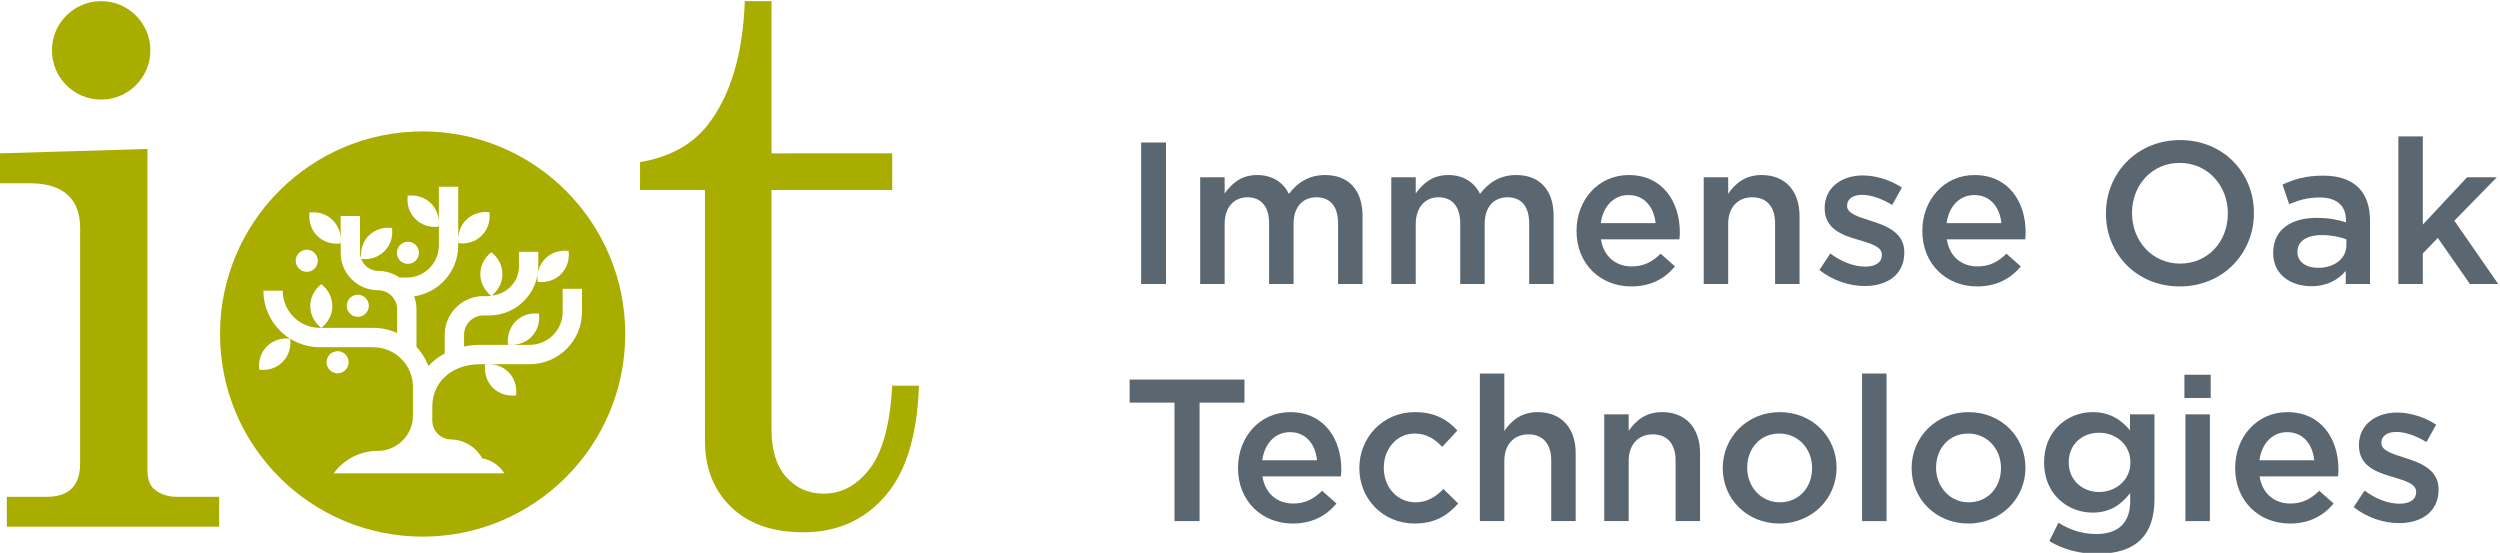 <?xml version="1.0" encoding="UTF-8" standalone="no"?>
<!-- Created with Inkscape (http://www.inkscape.org/) -->

<svg
   xmlns:dc="http://purl.org/dc/elements/1.1/"
   xmlns:cc="http://creativecommons.org/ns#"
   xmlns:rdf="http://www.w3.org/1999/02/22-rdf-syntax-ns#"
   xmlns:svg="http://www.w3.org/2000/svg"
   xmlns="http://www.w3.org/2000/svg"
   xmlns:sodipodi="http://sodipodi.sourceforge.net/DTD/sodipodi-0.dtd"
   xmlns:inkscape="http://www.inkscape.org/namespaces/inkscape"
   version="1.1"
   id="svg2"
   xml:space="preserve"
   width="238.947"
   height="52.84"
   viewBox="0 0 238.947 52.84"
   sodipodi:docname="iot_logo_en.svg"
   inkscape:version="0.92.4 (5da689c313, 2019-01-14)"><defs
     id="defs6"><clipPath
       clipPathUnits="userSpaceOnUse"
       id="clipPath18"><path
         d="M 0,595.276 H 841.89 V 0 H 0 Z"
         id="path16"
         inkscape:connector-curvature="0" /></clipPath></defs><sodipodi:namedview
     pagecolor="#ffffff"
     bordercolor="#666666"
     borderopacity="1"
     objecttolerance="10"
     gridtolerance="10"
     guidetolerance="10"
     inkscape:pageopacity="0"
     inkscape:pageshadow="2"
     inkscape:window-width="1920"
     inkscape:window-height="1013"
     id="namedview4"
     showgrid="false"
     fit-margin-top="0"
     fit-margin-left="0"
     fit-margin-right="0"
     fit-margin-bottom="0"
     inkscape:zoom="1.682015"
     inkscape:cx="206.55674"
     inkscape:cy="181.77427"
     inkscape:window-x="-9"
     inkscape:window-y="-9"
     inkscape:window-maximized="1"
     inkscape:current-layer="g10" /><g
     id="g10"
     inkscape:groupmode="layer"
     inkscape:label="iot_logo_en"
     transform="matrix(1.333,0,0,-1.333,-434.41,441.076)"><g
       id="g12"><g
         id="g14"
         clip-path="url(#clipPath18)"><g
           id="g20"
           transform="translate(381.207,300.095)"><path
             d="m 0,0 v 17.17 h 8.656 v 2.628 H 0 v 10.914 h -1.914 c -0.134,-3.81 -1.023,-6.771 -2.667,-8.885 -1.109,-1.41 -2.725,-2.296 -4.846,-2.657 v -2 h 4.656 V -0.8 c 0,-1.962 0.624,-3.547 1.871,-4.757 1.247,-1.209 2.976,-1.814 5.186,-1.814 2.399,0 4.351,0.862 5.856,2.586 1.505,1.723 2.314,4.366 2.429,7.927 H 8.656 C 8.504,0.381 7.971,-1.6 7.057,-2.8 6.143,-4 5.038,-4.6 3.743,-4.6 2.657,-4.6 1.762,-4.205 1.057,-3.414 0.352,-2.624 0,-1.485 0,0 m -10.487,6.845 c 0,8.023 -6.504,14.527 -14.527,14.527 -8.023,0 -14.528,-6.504 -14.528,-14.527 0,-8.024 6.505,-14.528 14.528,-14.528 8.023,0 14.527,6.504 14.527,14.528 M -31.904,4.821 c 0,0.438 0.355,0.793 0.793,0.793 0.438,0 0.792,-0.355 0.792,-0.793 0,-0.437 -0.354,-0.792 -0.792,-0.792 -0.438,0 -0.793,0.355 -0.793,0.792 M -36.73,4.288 c -0.076,0.609 0.104,1.225 0.549,1.67 0.445,0.445 1.061,0.625 1.67,0.549 0.075,-0.608 -0.104,-1.225 -0.55,-1.67 -0.445,-0.445 -1.061,-0.625 -1.669,-0.549 m 3.408,8.601 c 0.438,0 0.793,-0.355 0.793,-0.793 0,-0.437 -0.355,-0.792 -0.793,-0.792 -0.437,0 -0.792,0.355 -0.792,0.792 0,0.438 0.355,0.793 0.792,0.793 m 2.414,0.451 c -0.608,-0.076 -1.224,0.103 -1.669,0.549 -0.445,0.445 -0.625,1.061 -0.549,1.67 0.608,0.075 1.224,-0.104 1.67,-0.55 0.444,-0.445 0.625,-1.06 0.548,-1.669 m 4.837,0.12 c 0.438,0 0.793,-0.355 0.793,-0.792 0,-0.438 -0.355,-0.793 -0.793,-0.793 -0.437,0 -0.792,0.355 -0.792,0.793 0,0.437 0.355,0.792 0.792,0.792 m 2.204,1.085 c -0.608,-0.076 -1.224,0.104 -1.669,0.55 -0.445,0.445 -0.625,1.061 -0.549,1.669 0.608,0.076 1.224,-0.104 1.67,-0.549 0.444,-0.445 0.625,-1.061 0.548,-1.67 m 3.64,1.031 c 0.076,-0.609 -0.104,-1.225 -0.549,-1.67 -0.446,-0.445 -1.062,-0.625 -1.67,-0.549 -0.076,0.609 0.104,1.224 0.549,1.67 0.445,0.445 1.061,0.625 1.67,0.549 m 5.679,-2.771 c 0.075,-0.608 -0.104,-1.224 -0.549,-1.669 -0.446,-0.445 -1.062,-0.625 -1.67,-0.549 -0.076,0.608 0.104,1.224 0.549,1.67 0.445,0.444 1.061,0.625 1.67,0.548 m -2.123,-4.5 c 0.076,-0.609 -0.104,-1.225 -0.549,-1.67 -0.446,-0.446 -1.061,-0.625 -1.67,-0.549 -0.076,0.608 0.104,1.224 0.549,1.67 0.445,0.445 1.061,0.625 1.67,0.549 m -0.664,-3.623 h -3.538 c -2.03,0 -3.448,-1.255 -3.448,-3.051 V 0.667 h -0.016 C -24.338,0.658 -24.338,0.65 -24.339,0.642 h 0.018 c 0,-0.747 0.608,-1.355 1.355,-1.355 v -0.003 c 0.96,-0.024 1.794,-0.566 2.229,-1.359 0.669,-0.111 1.241,-0.513 1.58,-1.071 h -12.239 c 0.713,0.975 1.862,1.612 3.16,1.612 v -0.004 0.004 c 1.394,0 2.528,1.134 2.528,2.529 v 2.056 c 0,1.57 -1.277,2.847 -2.847,2.847 h -3.822 c -2.236,0 -4.054,1.819 -4.054,4.054 h 1.386 c 0,-1.471 1.197,-2.667 2.668,-2.667 h 0.097 c -0.484,0.376 -0.792,0.939 -0.793,1.569 10e-4,0.629 0.309,1.191 0.793,1.568 0.484,-0.377 0.792,-0.939 0.792,-1.569 0,-0.629 -0.308,-1.192 -0.792,-1.568 h 3.725 c 0.61,0 1.188,-0.132 1.712,-0.365 v 1.7 c 0,0.752 -0.611,1.363 -1.363,1.363 -1.48,0 -2.685,1.205 -2.685,2.685 v 2.638 h 1.387 v -2.638 c 0,-0.142 0.039,-0.272 0.081,-0.4 -0.064,0.596 0.11,1.197 0.546,1.633 0.445,0.445 1.06,0.625 1.669,0.549 0.076,-0.609 -0.103,-1.225 -0.549,-1.67 -0.443,-0.443 -1.054,-0.62 -1.659,-0.548 0.181,-0.5 0.649,-0.862 1.21,-0.862 0.572,0 1.104,-0.176 1.545,-0.477 h 0.511 c 1.269,0 2.3,1.032 2.3,2.3 v 4.215 h 1.387 v -4.215 c 0,-1.853 -1.375,-3.386 -3.158,-3.644 0.105,-0.291 0.165,-0.603 0.165,-0.929 V 5.926 c 0.368,-0.396 0.66,-0.861 0.856,-1.376 0.328,0.359 0.723,0.662 1.169,0.903 v 1.333 c 0,1.531 1.247,2.778 2.778,2.778 h 0.408 c 0.049,0 0.09,0.024 0.138,0.028 -0.471,0.376 -0.772,0.928 -0.772,1.548 0,0.63 0.308,1.192 0.793,1.569 0.483,-0.377 0.792,-0.939 0.792,-1.569 0,-0.614 -0.297,-1.162 -0.761,-1.538 1.086,0.101 1.947,0.988 1.947,2.099 v 1.039 h 1.387 v -1.039 c 0,-1.943 -1.581,-3.524 -3.524,-3.524 h -0.408 c -0.767,0 -1.391,-0.624 -1.391,-1.391 V 5.949 c 0.372,0.076 0.762,0.12 1.171,0.12 h 3.538 c 1.302,0 2.36,1.059 2.36,2.36 v 1.658 h 1.387 V 8.429 c 0,-2.066 -1.681,-3.747 -3.747,-3.747 m -12.329,4.981 c 0.438,0 0.792,-0.356 0.792,-0.793 0,-0.438 -0.354,-0.792 -0.792,-0.792 -0.438,0 -0.793,0.354 -0.793,0.792 0,0.437 0.355,0.793 0.793,0.793 m 9.68,-6.667 c -0.445,0.445 -0.625,1.061 -0.549,1.669 0.608,0.076 1.224,-0.103 1.67,-0.549 0.445,-0.445 0.625,-1.061 0.549,-1.67 -0.608,-0.075 -1.225,0.104 -1.67,0.55 m -34.845,-9.967 h 15.228 v 2.143 h -3.029 c -0.667,0 -1.219,0.19 -1.657,0.571 -0.305,0.267 -0.457,0.715 -0.457,1.343 V 20.113 L -55.4,19.798 v -2.142 h 2.2 c 1.2,0 2.104,-0.272 2.714,-0.814 0.609,-0.543 0.914,-1.348 0.914,-2.415 V -2.428 c 0,-0.781 -0.196,-1.377 -0.586,-1.786 -0.39,-0.41 -1.005,-0.614 -1.842,-0.614 h -2.829 z m 10.293,34.153 c 0,1.95 -1.58,3.53 -3.53,3.53 -1.949,0 -3.529,-1.58 -3.529,-3.53 0,-1.949 1.58,-3.529 3.529,-3.529 1.95,0 3.53,1.58 3.53,3.529"
             style="fill:#a9ad00;fill-opacity:1;fill-rule:nonzero;stroke:none"
             id="path22"
             inkscape:connector-curvature="0" /></g><path
           d="m 407.711,320.673 h 1.783 v -10.147 h -1.783 z"
           style="fill:#5b6770;fill-opacity:1;fill-rule:nonzero;stroke:none"
           id="path24"
           inkscape:connector-curvature="0" /><g
           id="g26"
           transform="translate(411.944,318.18)"><path
             d="m 0,0 h 1.754 v -1.16 c 0.493,0.681 1.16,1.32 2.334,1.32 1.101,0 1.87,-0.537 2.276,-1.348 0.623,0.811 1.435,1.348 2.595,1.348 1.667,0 2.682,-1.059 2.682,-2.929 V -7.654 H 9.887 v 4.349 c 0,1.218 -0.566,1.87 -1.552,1.87 -0.956,0 -1.638,-0.667 -1.638,-1.899 v -4.32 H 4.943 v 4.363 c 0,1.189 -0.58,1.856 -1.55,1.856 -0.972,0 -1.639,-0.725 -1.639,-1.914 V -7.654 H 0 Z"
             style="fill:#5b6770;fill-opacity:1;fill-rule:nonzero;stroke:none"
             id="path28"
             inkscape:connector-curvature="0" /></g><g
           id="g30"
           transform="translate(425.647,318.18)"><path
             d="m 0,0 h 1.754 v -1.16 c 0.493,0.681 1.16,1.32 2.334,1.32 1.101,0 1.87,-0.537 2.276,-1.348 0.623,0.811 1.435,1.348 2.595,1.348 1.667,0 2.682,-1.059 2.682,-2.929 V -7.654 H 9.887 v 4.349 c 0,1.218 -0.566,1.87 -1.552,1.87 -0.956,0 -1.638,-0.667 -1.638,-1.899 v -4.32 H 4.943 v 4.363 c 0,1.189 -0.58,1.856 -1.55,1.856 -0.972,0 -1.639,-0.725 -1.639,-1.914 V -7.654 H 0 Z"
             style="fill:#5b6770;fill-opacity:1;fill-rule:nonzero;stroke:none"
             id="path32"
             inkscape:connector-curvature="0" /></g><g
           id="g34"
           transform="translate(444.598,314.889)"><path
             d="M 0,0 C -0.116,1.131 -0.783,2.015 -1.943,2.015 -3.016,2.015 -3.77,1.188 -3.929,0 Z m -5.668,-0.565 v 0.028 c 0,2.189 1.551,3.987 3.739,3.987 2.436,0 3.668,-1.913 3.668,-4.117 0,-0.159 -0.014,-0.319 -0.029,-0.493 h -5.624 c 0.188,-1.246 1.072,-1.942 2.203,-1.942 0.856,0 1.464,0.319 2.073,0.913 l 1.03,-0.913 c -0.726,-0.87 -1.726,-1.435 -3.132,-1.435 -2.218,0 -3.928,1.609 -3.928,3.972"
             style="fill:#5b6770;fill-opacity:1;fill-rule:nonzero;stroke:none"
             id="path36"
             inkscape:connector-curvature="0" /></g><g
           id="g38"
           transform="translate(448.049,318.18)"><path
             d="M 0,0 H 1.754 V -1.188 C 2.247,-0.464 2.957,0.16 4.146,0.16 5.871,0.16 6.871,-1 6.871,-2.783 V -7.654 H 5.117 v 4.349 c 0,1.189 -0.595,1.87 -1.638,1.87 -1.014,0 -1.725,-0.711 -1.725,-1.899 v -4.32 H 0 Z"
             style="fill:#5b6770;fill-opacity:1;fill-rule:nonzero;stroke:none"
             id="path40"
             inkscape:connector-curvature="0" /></g><g
           id="g42"
           transform="translate(456.344,311.526)"><path
             d="M 0,0 0.782,1.189 C 1.609,0.565 2.508,0.247 3.29,0.247 c 0.754,0 1.189,0.318 1.189,0.826 v 0.029 c 0,0.594 -0.812,0.797 -1.71,1.073 C 1.638,2.494 0.377,2.958 0.377,4.421 v 0.03 c 0,1.449 1.203,2.333 2.725,2.333 0.957,0 2.001,-0.333 2.812,-0.869 L 5.219,4.668 C 4.479,5.117 3.696,5.393 3.059,5.393 2.377,5.393 1.985,5.074 1.985,4.625 V 4.595 C 1.985,4.044 2.813,3.813 3.711,3.523 4.827,3.175 6.088,2.667 6.088,1.291 V 1.261 C 6.088,-0.348 4.842,-1.145 3.247,-1.145 2.16,-1.145 0.957,-0.753 0,0"
             style="fill:#5b6770;fill-opacity:1;fill-rule:nonzero;stroke:none"
             id="path44"
             inkscape:connector-curvature="0" /></g><g
           id="g46"
           transform="translate(469.393,314.889)"><path
             d="M 0,0 C -0.116,1.131 -0.783,2.015 -1.943,2.015 -3.016,2.015 -3.77,1.188 -3.929,0 Z m -5.668,-0.565 v 0.028 c 0,2.189 1.551,3.987 3.739,3.987 2.436,0 3.668,-1.913 3.668,-4.117 0,-0.159 -0.014,-0.319 -0.029,-0.493 h -5.624 c 0.188,-1.246 1.072,-1.942 2.203,-1.942 0.856,0 1.464,0.319 2.073,0.913 l 1.03,-0.913 c -0.726,-0.87 -1.726,-1.435 -3.132,-1.435 -2.218,0 -3.928,1.609 -3.928,3.972"
             style="fill:#5b6770;fill-opacity:1;fill-rule:nonzero;stroke:none"
             id="path48"
             inkscape:connector-curvature="0" /></g><g
           id="g50"
           transform="translate(485.631,315.57)"><path
             d="m 0,0 v 0.029 c 0,1.971 -1.436,3.61 -3.45,3.61 -2.016,0 -3.421,-1.61 -3.421,-3.581 V 0.029 c 0,-1.971 1.434,-3.61 3.449,-3.61 C -1.406,-3.581 0,-1.971 0,0 m -8.741,0 v 0.029 c 0,2.856 2.203,5.247 5.319,5.247 3.117,0 5.291,-2.362 5.291,-5.218 V 0.029 c 0,-2.856 -2.203,-5.247 -5.319,-5.247 -3.117,0 -5.291,2.363 -5.291,5.218"
             style="fill:#5b6770;fill-opacity:1;fill-rule:nonzero;stroke:none"
             id="path52"
             inkscape:connector-curvature="0" /></g><g
           id="g54"
           transform="translate(494.128,313.73)"><path
             d="m 0,0 c -0.449,0.174 -1.072,0.304 -1.754,0.304 -1.101,0 -1.754,-0.449 -1.754,-1.188 v -0.029 c 0,-0.725 0.653,-1.131 1.479,-1.131 1.16,0 2.029,0.652 2.029,1.609 z m -0.043,-3.204 v 0.943 c -0.522,-0.624 -1.319,-1.102 -2.479,-1.102 -1.45,0 -2.725,0.826 -2.725,2.363 v 0.029 c 0,1.696 1.319,2.508 3.101,2.508 0.928,0 1.523,-0.131 2.118,-0.319 V 1.363 C -0.028,2.421 -0.695,3 -1.913,3 -2.769,3 -3.406,2.812 -4.103,2.522 L -4.58,3.928 c 0.841,0.377 1.667,0.638 2.913,0.638 2.262,0 3.363,-1.189 3.363,-3.233 v -4.537 z"
             style="fill:#5b6770;fill-opacity:1;fill-rule:nonzero;stroke:none"
             id="path56"
             inkscape:connector-curvature="0" /></g><g
           id="g58"
           transform="translate(497.856,321.108)"><path
             d="m 0,0 h 1.754 v -6.32 l 3.175,3.392 H 7.06 L 4.016,-6.045 7.161,-10.582 H 5.132 L 2.827,-7.277 1.754,-8.393 v -2.189 H 0 Z"
             style="fill:#5b6770;fill-opacity:1;fill-rule:nonzero;stroke:none"
             id="path60"
             inkscape:connector-curvature="0" /></g><g
           id="g62"
           transform="translate(410.103,302.021)"><path
             d="M 0,0 H -3.218 V 1.652 H 5.016 V 0 H 1.798 V -8.495 H 0 Z"
             style="fill:#5b6770;fill-opacity:1;fill-rule:nonzero;stroke:none"
             id="path64"
             inkscape:connector-curvature="0" /></g><g
           id="g66"
           transform="translate(420.325,297.889)"><path
             d="M 0,0 C -0.116,1.131 -0.783,2.015 -1.942,2.015 -3.016,2.015 -3.77,1.188 -3.929,0 Z m -5.668,-0.565 v 0.028 c 0,2.189 1.551,3.987 3.739,3.987 2.436,0 3.668,-1.913 3.668,-4.117 0,-0.159 -0.014,-0.319 -0.029,-0.493 h -5.624 c 0.188,-1.246 1.072,-1.943 2.203,-1.943 0.856,0 1.464,0.32 2.073,0.914 l 1.03,-0.914 c -0.726,-0.869 -1.726,-1.434 -3.132,-1.434 -2.218,0 -3.928,1.608 -3.928,3.972"
             style="fill:#5b6770;fill-opacity:1;fill-rule:nonzero;stroke:none"
             id="path68"
             inkscape:connector-curvature="0" /></g><g
           id="g70"
           transform="translate(423.356,297.309)"><path
             d="M 0,0 V 0.029 C 0,2.204 1.682,4.03 3.972,4.03 5.421,4.03 6.32,3.494 7.03,2.711 L 5.943,1.537 C 5.406,2.102 4.841,2.494 3.957,2.494 2.682,2.494 1.754,1.392 1.754,0.058 V 0.029 c 0,-1.363 0.942,-2.465 2.29,-2.465 0.826,0 1.435,0.392 1.986,0.957 L 7.088,-2.522 C 6.334,-3.363 5.45,-3.957 3.957,-3.957 1.682,-3.957 0,-2.175 0,0"
             style="fill:#5b6770;fill-opacity:1;fill-rule:nonzero;stroke:none"
             id="path72"
             inkscape:connector-curvature="0" /></g><g
           id="g74"
           transform="translate(431.998,304.108)"><path
             d="m 0,0 h 1.754 v -4.117 c 0.493,0.725 1.203,1.348 2.392,1.348 1.725,0 2.725,-1.159 2.725,-2.942 v -4.871 H 5.117 v 4.349 c 0,1.189 -0.595,1.87 -1.638,1.87 -1.014,0 -1.725,-0.711 -1.725,-1.899 v -4.32 H 0 Z"
             style="fill:#5b6770;fill-opacity:1;fill-rule:nonzero;stroke:none"
             id="path76"
             inkscape:connector-curvature="0" /></g><g
           id="g78"
           transform="translate(440.915,301.18)"><path
             d="M 0,0 H 1.754 V -1.188 C 2.247,-0.464 2.957,0.16 4.146,0.16 5.871,0.16 6.871,-1 6.871,-2.783 V -7.654 H 5.117 v 4.349 c 0,1.189 -0.595,1.87 -1.638,1.87 -1.014,0 -1.725,-0.711 -1.725,-1.899 v -4.32 H 0 Z"
             style="fill:#5b6770;fill-opacity:1;fill-rule:nonzero;stroke:none"
             id="path80"
             inkscape:connector-curvature="0" /></g><g
           id="g82"
           transform="translate(455.82,297.309)"><path
             d="m 0,0 v 0.029 c 0,1.348 -0.972,2.465 -2.349,2.465 -1.406,0 -2.304,-1.102 -2.304,-2.436 V 0.029 c 0,-1.334 0.97,-2.465 2.334,-2.465 C -0.899,-2.436 0,-1.319 0,0 m -6.407,0 v 0.029 c 0,2.189 1.739,4.001 4.088,4.001 2.347,0 4.073,-1.783 4.073,-3.972 V 0.029 c 0,-2.175 -1.74,-3.986 -4.103,-3.986 -2.334,0 -4.058,1.782 -4.058,3.957"
             style="fill:#5b6770;fill-opacity:1;fill-rule:nonzero;stroke:none"
             id="path84"
             inkscape:connector-curvature="0" /></g><path
           d="m 459.403,304.108 h 1.754 v -10.582 h -1.754 z"
           style="fill:#5b6770;fill-opacity:1;fill-rule:nonzero;stroke:none"
           id="path86"
           inkscape:connector-curvature="0" /><g
           id="g88"
           transform="translate(469.363,297.309)"><path
             d="m 0,0 v 0.029 c 0,1.348 -0.972,2.465 -2.349,2.465 -1.406,0 -2.304,-1.102 -2.304,-2.436 V 0.029 c 0,-1.334 0.97,-2.465 2.334,-2.465 C -0.899,-2.436 0,-1.319 0,0 m -6.407,0 v 0.029 c 0,2.189 1.739,4.001 4.088,4.001 2.347,0 4.073,-1.783 4.073,-3.972 V 0.029 c 0,-2.175 -1.74,-3.986 -4.103,-3.986 -2.334,0 -4.058,1.782 -4.058,3.957"
             style="fill:#5b6770;fill-opacity:1;fill-rule:nonzero;stroke:none"
             id="path90"
             inkscape:connector-curvature="0" /></g><g
           id="g92"
           transform="translate(478.643,297.716)"><path
             d="m 0,0 v 0.029 c 0,1.261 -1.029,2.116 -2.247,2.116 -1.218,0 -2.175,-0.84 -2.175,-2.102 V 0.014 c 0,-1.261 0.972,-2.117 2.175,-2.117 C -1.029,-2.103 0,-1.232 0,0 m -5.813,-5.625 0.652,1.319 c 0.811,-0.507 1.682,-0.811 2.725,-0.811 1.566,0 2.421,0.811 2.421,2.347 v 0.595 C -0.652,-3.001 -1.45,-3.581 -2.711,-3.581 -4.509,-3.581 -6.19,-2.247 -6.19,0 v 0.029 c 0,2.261 1.696,3.595 3.479,3.595 1.29,0 2.087,-0.595 2.682,-1.305 v 1.145 h 1.754 v -6.088 c 0,-1.29 -0.333,-2.247 -0.971,-2.885 -0.696,-0.696 -1.769,-1.029 -3.147,-1.029 -1.26,0 -2.434,0.319 -3.42,0.913"
             style="fill:#5b6770;fill-opacity:1;fill-rule:nonzero;stroke:none"
             id="path94"
             inkscape:connector-curvature="0" /></g><path
           d="m 482.588,301.18 h 1.754 v -7.654 h -1.754 z m -0.072,2.841 h 1.885 v -1.667 h -1.885 z"
           style="fill:#5b6770;fill-opacity:1;fill-rule:nonzero;stroke:none"
           id="path96"
           inkscape:connector-curvature="0" /><g
           id="g98"
           transform="translate(491.823,297.889)"><path
             d="M 0,0 C -0.116,1.131 -0.783,2.015 -1.942,2.015 -3.016,2.015 -3.77,1.188 -3.929,0 Z m -5.668,-0.565 v 0.028 c 0,2.189 1.551,3.987 3.739,3.987 2.436,0 3.668,-1.913 3.668,-4.117 0,-0.159 -0.014,-0.319 -0.029,-0.493 h -5.624 c 0.188,-1.246 1.072,-1.943 2.203,-1.943 0.856,0 1.464,0.32 2.073,0.914 l 1.03,-0.914 c -0.726,-0.869 -1.726,-1.434 -3.132,-1.434 -2.218,0 -3.928,1.608 -3.928,3.972"
             style="fill:#5b6770;fill-opacity:1;fill-rule:nonzero;stroke:none"
             id="path100"
             inkscape:connector-curvature="0" /></g><g
           id="g102"
           transform="translate(494.652,294.526)"><path
             d="M 0,0 0.782,1.188 C 1.609,0.565 2.508,0.246 3.29,0.246 c 0.754,0 1.189,0.319 1.189,0.826 v 0.03 c 0,0.594 -0.812,0.797 -1.71,1.073 C 1.638,2.494 0.377,2.958 0.377,4.421 v 0.03 c 0,1.449 1.203,2.333 2.725,2.333 0.957,0 2.001,-0.333 2.812,-0.869 L 5.219,4.668 C 4.479,5.117 3.696,5.393 3.059,5.393 2.377,5.393 1.985,5.074 1.985,4.625 V 4.595 C 1.985,4.044 2.813,3.813 3.711,3.523 4.827,3.175 6.088,2.667 6.088,1.29 V 1.261 C 6.088,-0.348 4.842,-1.146 3.247,-1.146 2.16,-1.146 0.957,-0.754 0,0"
             style="fill:#5b6770;fill-opacity:1;fill-rule:nonzero;stroke:none"
             id="path104"
             inkscape:connector-curvature="0" /></g></g></g></g></svg>